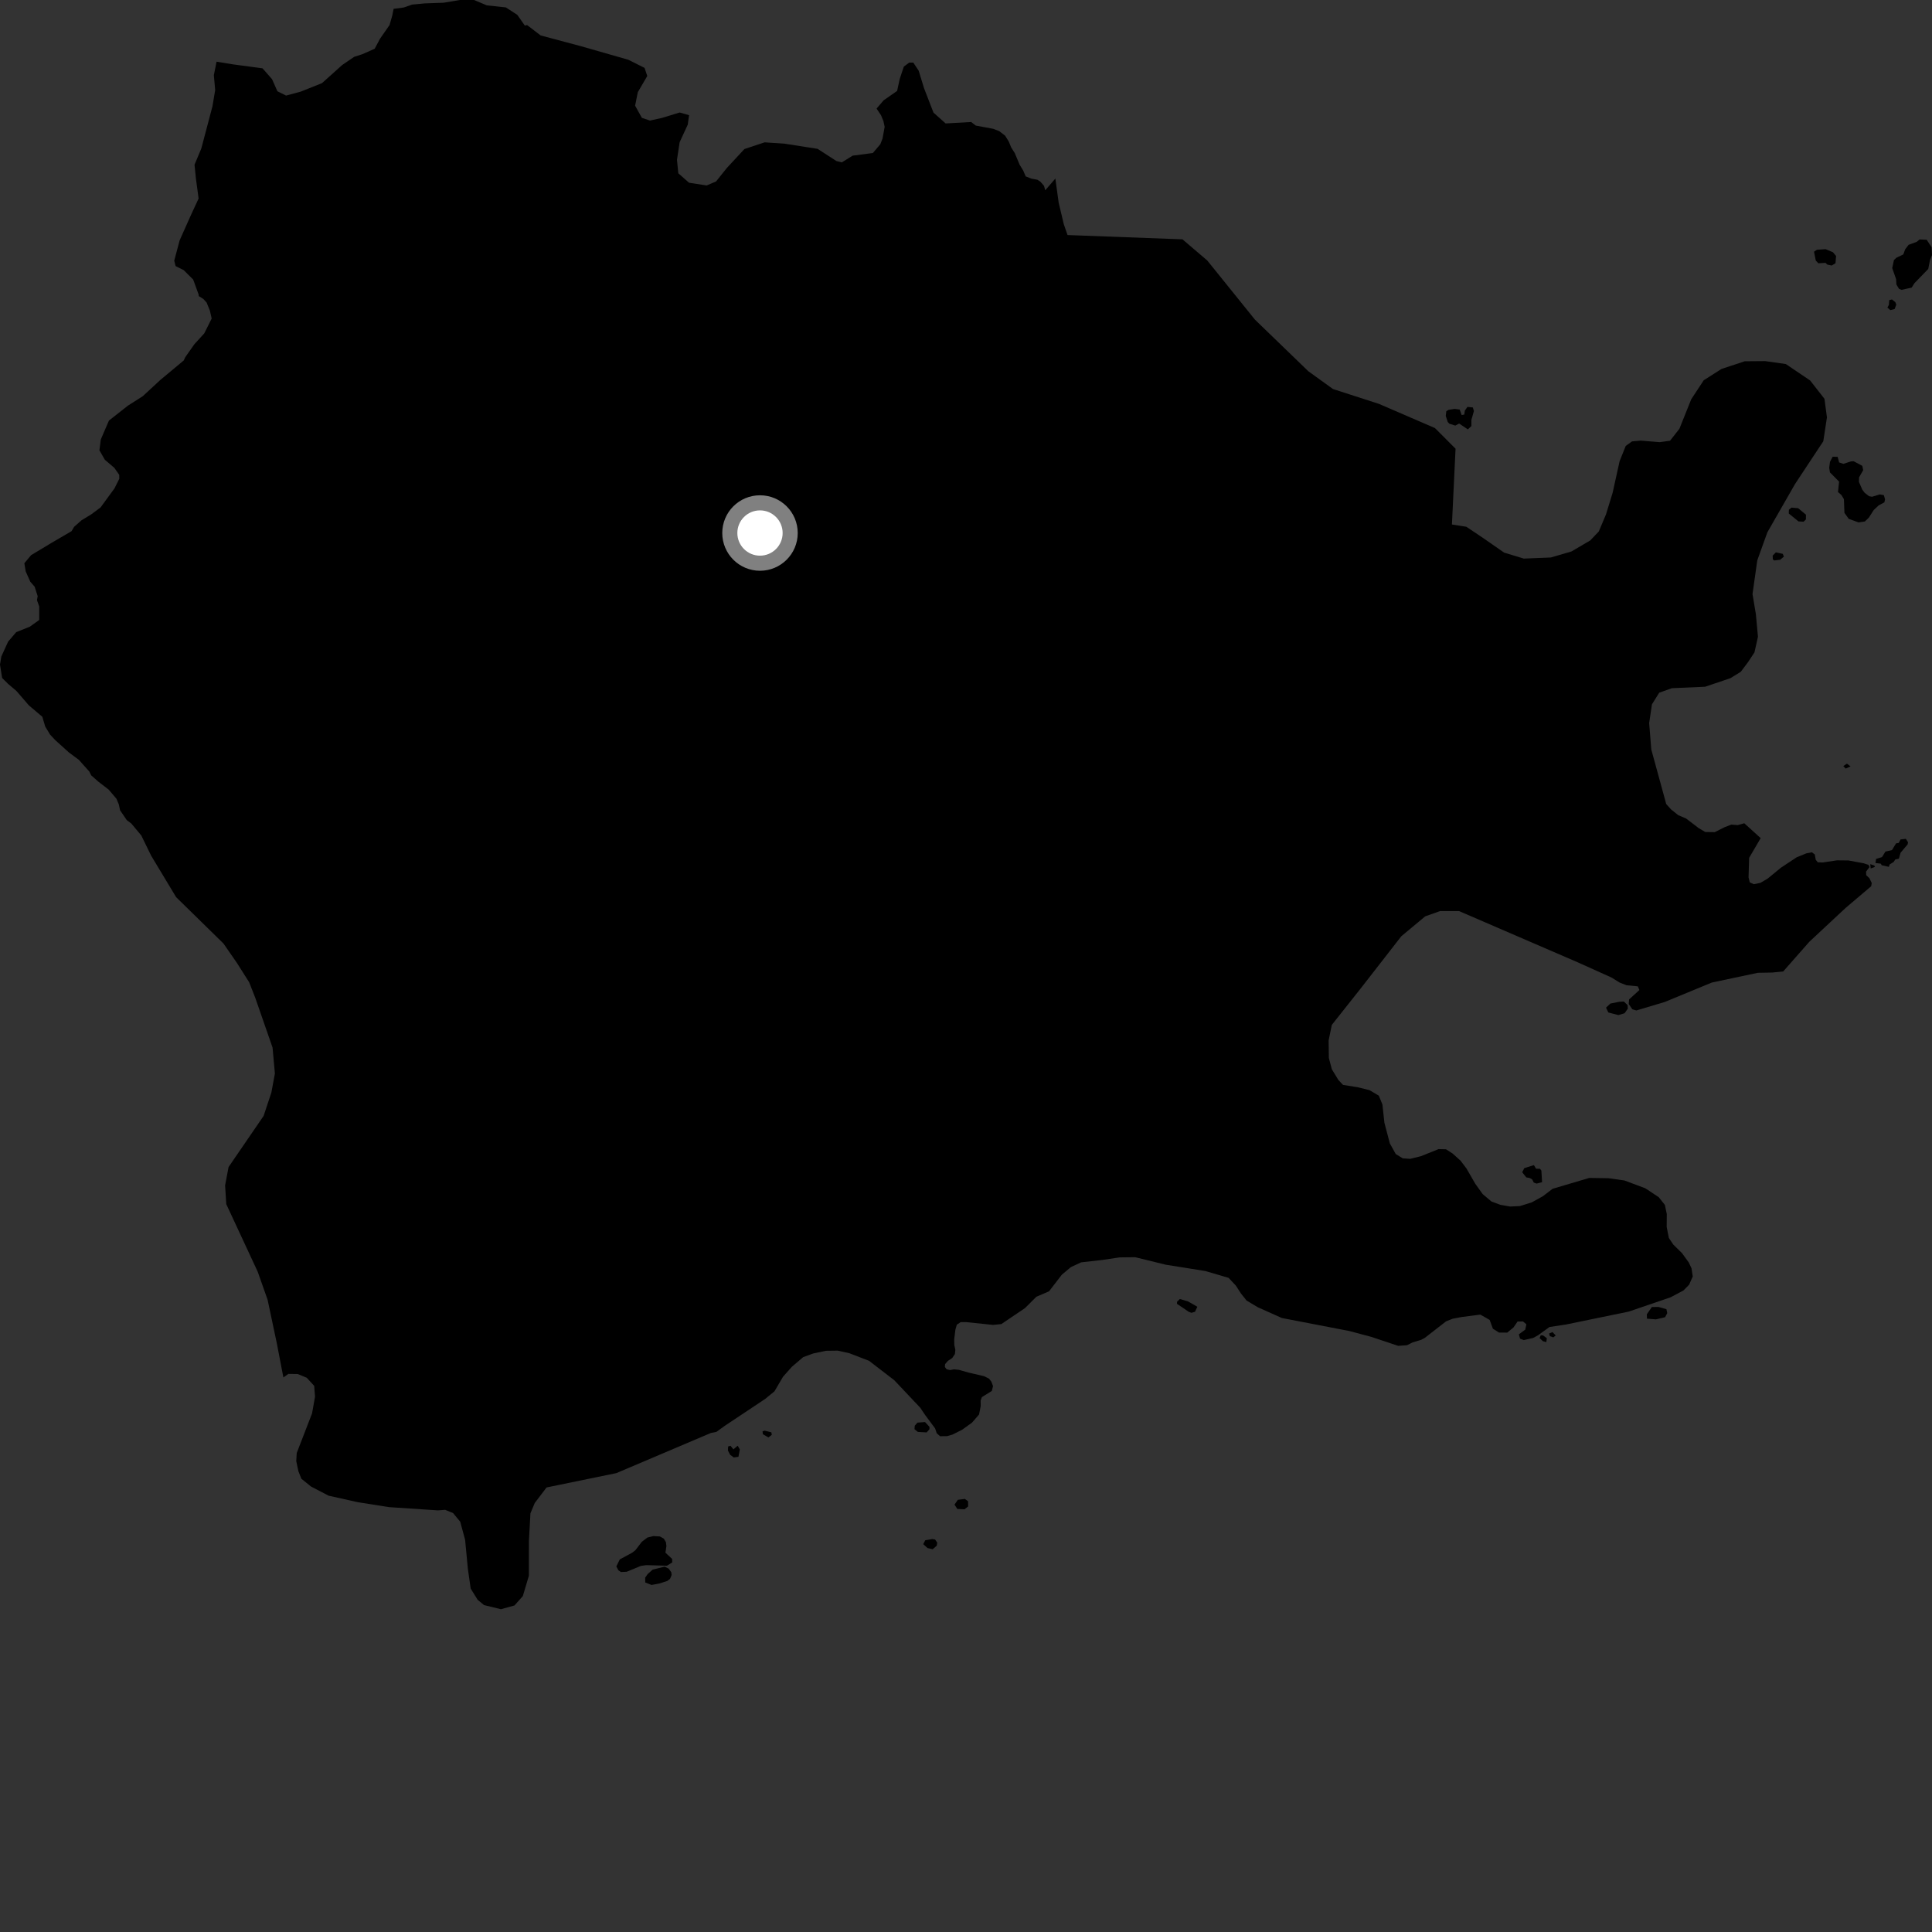 <?xml version="1.0" encoding="utf-8" ?>
<svg baseProfile="full" height="1024" version="1.1" width="1024" xmlns="http://www.w3.org/2000/svg" xmlns:ev="http://www.w3.org/2001/xml-events" xmlns:xlink="http://www.w3.org/1999/xlink"><rect width="100%" height="100%" fill="#333333" stroke="none"/><defs /><polygon fill="black" points="626.736,126.853 565.815,124.577 563.849,118.903 561.102,107.355 559.366,94.643 553.98,100.864 553.364,98.52 551.36,96.236 549.839,95.269 546.732,94.687 543.633,93.495 542.329,90.42 540.44,87.334 537.86,81.171 535.928,78.088 534.656,75.002 532.745,71.925 529.623,69.513 526.485,68.285 517.172,66.556 514.733,64.663 501.206,65.428 494.765,59.686 489.774,46.789 486.917,37.468 484.058,33.171 481.912,33.164 479.047,35.308 476.898,41.748 475.487,48.194 468.328,53.183 464.599,57.553 466.936,61.043 468.221,64.145 468.889,67.229 467.76,73.432 466.581,76.466 462.63,81.098 451.912,82.502 446.18,86.065 443.327,85.355 433.324,78.884 415.982,76.175 405.278,75.441 394.548,79.001 385.259,89.012 379.534,96.162 374.542,98.3 365.223,96.855 359.51,91.843 358.811,84.682 360.227,75.373 364.518,66.077 365.231,61.063 360.234,59.622 350.933,62.482 344.506,63.904 340.206,62.469 336.622,56.02 338.046,48.868 343.066,40.281 341.634,35.986 333.038,31.675 307.997,24.506 286.535,18.777 279.372,13.279 278.164,13.543 274.17,7.858 268.096,3.923 258.056,2.851 251.257,0.0 243.726,0.004 235.124,1.443 225.103,1.803 218.412,2.433 214.008,3.973 208.62,4.688 207.905,8.268 206.461,13.288 201.463,20.458 198.586,25.832 192.135,28.698 187.733,30.119 181.383,34.445 170.667,44.064 159.262,48.615 151.621,50.654 147.036,48.376 144.172,41.944 139.156,36.221 123.375,34.1 114.779,32.7 113.34,39.86 114.052,47.733 112.612,56.326 106.701,78.711 103.103,87.315 103.819,94.473 105.265,105.211 100.957,114.531 95.204,127.422 92.351,138.173 93.066,141.037 97.361,143.173 102.392,148.175 105.261,156.044 105.335,156.92 107.756,158.442 109.494,160.321 111.23,164.586 112.198,168.83 108.24,176.739 103.053,182.405 98.151,189.379 97.392,191.045 84.983,201.377 75.675,209.985 67.778,215.018 57.74,222.91 53.418,232.947 52.699,238.678 55.572,243.683 60.597,247.968 63.209,251.688 63.215,253.779 60.698,258.822 53.305,268.943 48.42,272.574 43.233,275.743 39.28,279.228 37.922,281.53 27.245,287.765 16.491,294.234 12.906,298.534 13.615,302.831 16.055,308.319 18.356,310.952 19.979,315.98 19.593,318.084 20.784,321.439 20.789,328.595 15.778,332.177 8.594,335.054 4.3,340.08 0.708,347.961 0.0,352.25 1.123,359.301 4.242,362.443 8.695,366.211 15.319,373.877 22.43,379.898 23.952,385.049 26.521,389.326 29.361,392.345 36.507,398.8 41.826,402.754 47.345,408.948 48.325,410.933 52.043,414.23 57.592,418.498 61.69,423.301 62.992,426.374 63.634,429.456 67.191,434.675 69.608,436.489 74.905,442.847 80.112,453.526 93.34,475.498 118.451,500.095 125.608,510.425 132.055,520.603 135.283,528.825 144.459,555.228 145.699,568.987 143.842,579.032 139.72,591.45 121.152,618.553 119.31,628.265 119.925,638.21 136.584,674.023 141.838,688.91 146.709,711.911 150.206,730.082 152.845,728.195 157.823,728.263 162.578,730.233 166.53,734.539 166.971,740.264 165.395,749.131 157.275,770.113 157.021,774.454 158.157,779.788 159.74,783.766 164.809,787.87 174.188,792.749 189.64,796.192 206.13,798.805 232.092,800.535 235.944,800.238 240.143,801.954 243.925,806.533 246.525,816.154 247.964,831.382 249.467,841.971 253.153,847.913 256.543,850.723 265.509,852.917 272.697,850.918 277.108,845.96 280.324,835.164 280.335,816.789 281.143,802.088 283.43,796.617 289.691,788.38 326.693,780.78 376.749,759.518 379.725,758.915 384.278,755.629 405.586,741.444 410.48,737.434 415.027,729.695 419.718,724.417 425.697,719.316 431.05,717.358 437.778,715.945 444.009,715.871 450.166,717.23 460.586,721.243 473.969,731.532 487.729,746.105 490.334,749.966 495.623,757.079 496.478,759.637 498.259,761.228 501.941,761.186 504.872,760.343 509.938,757.799 515.174,754.031 518.921,749.715 519.797,745.247 519.757,742.292 520.431,740.481 525.673,737.241 526.328,734.67 525.433,732.308 524.196,730.702 521.588,729.405 513.438,727.51 508.225,726.042 505.691,725.777 503.535,726.158 501.72,725.737 500.799,724.511 500.912,723.024 502.432,721.27 504.674,719.815 506.117,717.701 506.352,715.429 505.793,712.864 505.752,709.824 506.374,704.786 507.129,702.121 509.168,700.762 511.934,700.733 526.331,702.227 530.715,701.802 543.239,693.339 549.326,687.289 556.013,684.43 562.802,675.61 567.581,671.608 573.007,669.076 584.32,667.793 593.402,666.447 601.687,666.349 617.844,670.319 638.827,673.665 651.188,677.293 655.05,681.424 657.731,685.572 660.712,689.321 666.644,692.859 679.384,698.564 715.186,705.464 726.811,708.571 741.04,713.314 745.734,713 748.737,711.488 753.152,710.171 755.12,709.136 766.431,700.357 769.92,698.967 774.626,698.055 784.604,696.768 789.549,699.575 791.263,704.231 794.48,706.276 798.86,706.307 802.204,703.551 804.341,700.431 807.219,700.389 809.01,701.882 808.424,704.736 805.023,707.225 805.663,709.513 807.66,710.272 812.631,709.133 815.204,707.712 821.268,703.337 830.021,702.014 863.233,695.18 885.419,687.606 892.256,683.979 895.266,680.922 897.197,676.538 896.527,672.208 895.094,669.148 891.505,664.203 886.852,659.61 884.528,656.142 883.374,650.32 883.427,643.471 882.432,638.643 879.163,634.533 872.062,629.821 861,625.679 852.59,624.486 842.349,624.327 822.896,630.089 817.761,634.024 811.842,637.292 805.619,639.236 800.43,639.49 795.215,638.574 790.479,636.807 785.838,632.876 781.935,627.434 777.264,619.329 774.142,615.208 769.965,611.435 766.426,609.147 762.465,609.05 753.204,612.783 747.445,614.205 743.474,613.937 739.77,611.659 736.646,606.027 733.758,595.054 732.705,585.379 730.81,580.736 725.883,577.81 719.478,576.236 711.823,575.021 709.349,572.376 705.918,566.757 704.323,560.759 704.201,551.422 705.894,543.213 721.154,523.955 742.725,496.233 755.371,485.691 763.255,482.89 773.336,482.891 836.435,510.137 854.243,518.166 858.413,520.769 862.104,522.209 868.053,522.772 868.915,524.74 863.456,529.709 863.255,532.164 865.178,534.951 867.304,535.561 882.399,531.048 907.299,520.771 931.666,515.605 939.373,515.466 945.142,514.877 958.971,499.172 978.272,481.172 991.75,469.738 992.076,468.052 990.802,465.427 989.123,463.856 989.055,461.961 990.868,459.571 990.389,458.441 987.765,457.551 979.706,456.059 973.672,455.995 966.063,457.132 963.461,457.019 962.372,455.696 961.869,452.869 960.332,451.731 957.43,452.286 952.282,454.376 943.958,459.877 936.88,465.683 933.09,467.915 929.574,468.65 927.423,467.683 926.766,465.032 927.077,454.665 933.201,444.223 924.494,436.339 921.034,437.328 917.669,437.053 914.02,438.456 908.869,441.057 903.822,440.978 900.277,438.873 893.646,433.814 889.499,432.05 885.631,428.948 883.135,426.162 875.22,397.238 874.089,383.252 875.569,373.308 879.423,367.143 886.118,364.759 903.726,363.988 917.12,359.465 922.636,356.073 926.507,350.922 929.904,345.779 931.752,337.483 930.649,325.53 928.869,314.877 931.387,297.018 936.725,282.173 951.422,256.511 966.388,233.881 968.315,221.23 967.007,211.382 959.414,201.662 946.529,192.952 935.55,191.393 924.717,191.486 912.433,195.556 903.012,201.545 896.384,211.637 890.125,227.251 885.155,233.595 879.661,234.358 869.582,233.532 865.009,233.949 861.675,236.344 858.434,244.415 854.726,261.188 851.226,272.6 847.395,281.681 842.871,286.439 832.891,292.291 821.956,295.485 807.634,296.061 797.224,292.902 786.434,285.397 777.201,279.202 769.553,277.997 771.472,237.825 760.542,226.877 730.875,214.067 706.506,206.192 693.422,196.75 665.137,169.404 639.891,138.085 626.736,126.853" /><polygon fill="black" points="1007.342,451.966 1011.1,447.515 1011.286,446.411 1010.151,444.61 1007.349,444.916 1006.341,446.794 1004.954,447.002 1002.778,450.568 999.318,451.354 997.491,454.29 994.37,455.226 994.044,457.424 996.833,457.748 997.35,458.604 1001.113,459.442 1001.577,458.147 1003.635,456.895 1004.561,455.524 1006.444,455.138 1007.342,451.966" /><polygon fill="black" points="977.586,271.831 979.885,275.011 985.08,276.886 988.399,276.402 990.495,274.4 993.136,270.294 995.688,267.908 998.756,266.25 999.121,264.651 998.471,262.443 996.329,262.048 992.239,263.293 990.663,263.011 988.337,261.211 987.069,259.568 985.269,255.424 985.346,253.018 987.539,249.163 987.054,246.894 982.465,244.462 981.06,244.544 977.033,245.85 974.771,245.089 974,242.151 971.359,242.08 969.931,244.779 969.524,247.925 969.901,250.374 974.76,255.276 974.166,260.76 976.049,262.446 977.314,264.577 977.586,271.831" /><polygon fill="black" points="768.148,224.566 771.336,225.563 773.366,224.483 777.99,227.581 779.874,225.814 779.867,222.54 781.208,217.846 780.637,215.961 777.778,215.661 776.398,217.627 776.109,219.719 774.707,219.987 773.668,217.077 770.993,216.722 767.777,217.222 766.565,217.98 766.282,220.474 767.323,223.632 768.148,224.566" /><polygon fill="black" points="810.722,624.349 812.088,625.105 812.915,626.766 814.424,627.333 817.325,626.593 816.968,620.459 816.266,619.495 814.135,619.433 813.008,617.536 807.912,619.129 806.792,621.321 808.959,624.033 810.722,624.349" /><polygon fill="black" points="326.663,830.243 327.782,832.305 329.129,833.21 332.153,833.06 339.652,829.964 342.497,829.561 353.507,829.853 356.284,828.133 356.247,826.271 352.697,822.969 353.208,819.435 352.953,817.381 351.86,815.533 349.745,814.347 346.288,814.161 343.12,814.937 340.206,817.153 336.748,821.666 335.025,822.987 328.508,826.513 326.663,830.243" /><polygon fill="black" points="388.913,772.468 391.386,772.139 392.128,768.241 391,766.259 388.723,768.184 387.205,766.3 385.924,766.65 385.82,768.811 386.991,771.077 388.913,772.468" /><polygon fill="black" points="1007.882,153.624 1013.205,152.443 1014.75,150.04 1022.007,142.555 1022.924,137.927 1024.0,135.167 1023.805,131.059 1021.178,127.076 1017.427,126.918 1015.927,128.168 1011.609,129.76 1009.805,132.107 1008.789,134.858 1005.151,136.594 1003.834,137.833 1002.914,142.101 1004.972,147.98 1005.137,150.79 1006.498,153.073 1007.882,153.624" /><polygon fill="black" points="490.291,753.725 486.294,754.018 484.835,755.65 484.714,757.522 486.493,758.951 491.146,759.205 492.644,757.501 492.627,756.238 490.291,753.725" /><polygon fill="black" points="1005.063,161.493 1004.572,160.163 1002.803,158.714 1001.34,159.058 1001.163,161.587 1000.375,163.022 1001.894,164.364 1004.186,163.817 1005.063,161.493" /><polygon fill="black" points="511.39,794.454 507.693,794.922 505.907,797.474 507.409,799.77 511.218,799.95 513.131,798.447 513.093,795.696 511.39,794.454" /><polygon fill="black" points="817.899,707.827 816.612,707.724 816.026,709.238 817.746,710.845 819.583,711.346 819.862,709.293 817.899,707.827" /><polygon fill="black" points="993.447,458.797 991.288,458.01 991.506,460.321 993.766,459.45 993.447,458.797" /><polygon fill="black" points="494.107,815.733 490.412,816.375 489.328,818.422 491.61,820.502 494.343,821.131 496.499,819.248 496.756,817.654 495.622,815.972 494.107,815.733" /><polygon fill="black" points="822.83,706.039 821.051,706.799 821.473,708.194 823.292,708.833 824.542,707.8 822.83,706.039" /><polygon fill="black" points="343.278,834.283 341.955,836.196 341.988,838.732 345.34,840.064 349.515,839.267 353.653,837.948 355.12,836.836 355.989,834.759 355.774,833.282 354.391,831.396 352.269,830.373 345.932,831.924 343.278,834.283" /><polygon fill="black" points="407.286,761.876 409.077,760.46 408.824,759.157 405.273,758.282 404.158,758.63 404.342,760.154 407.286,761.876" /><polygon fill="black" points="962.396,138.098 963.763,139.544 967.559,139.317 968.497,140.233 970.825,140.726 972.86,139.535 973.153,135.67 971.499,133.689 967.596,132.06 963.019,132.377 961.474,133.404 962.396,138.098" /><polygon fill="black" points="953.237,276.358 955.942,276.505 957.178,275.309 957.19,272.794 953.093,269.374 949.533,269.042 948.154,270.155 948.091,272.178 953.237,276.358" /><polygon fill="black" points="939.558,294.475 939.64,296.493 940.408,297.063 943.557,296.666 945.503,295.008 944.897,293.543 941.247,292.769 939.558,294.475" /><polygon fill="black" points="978.26,407.352 980.821,406.205 978.919,404.759 976.976,406.023 978.26,407.352" /><polygon fill="black" points="625.347,688.514 623.876,689.935 623.818,691.056 630.016,695.256 631.464,695.809 633.359,695.287 634.627,692.612 629.58,689.73 625.347,688.514" /><polygon fill="black" points="878.975,692.697 875.51,692.756 872.85,696.611 872.936,698.923 877.661,699.292 882.529,698.145 883.669,695.993 883.24,693.898 878.975,692.697" /><polygon fill="black" points="860.687,530.834 858.21,530.963 853.557,531.895 851.226,534.07 852.445,536.622 857.749,538.022 861.056,537.044 862.767,534.611 862.677,532.769 860.687,530.834" /><circle cx="402.812" cy="282.512" fill="rgb(100%,100%,100%)" r="16" stroke="grey" stroke-width="8" /></svg>